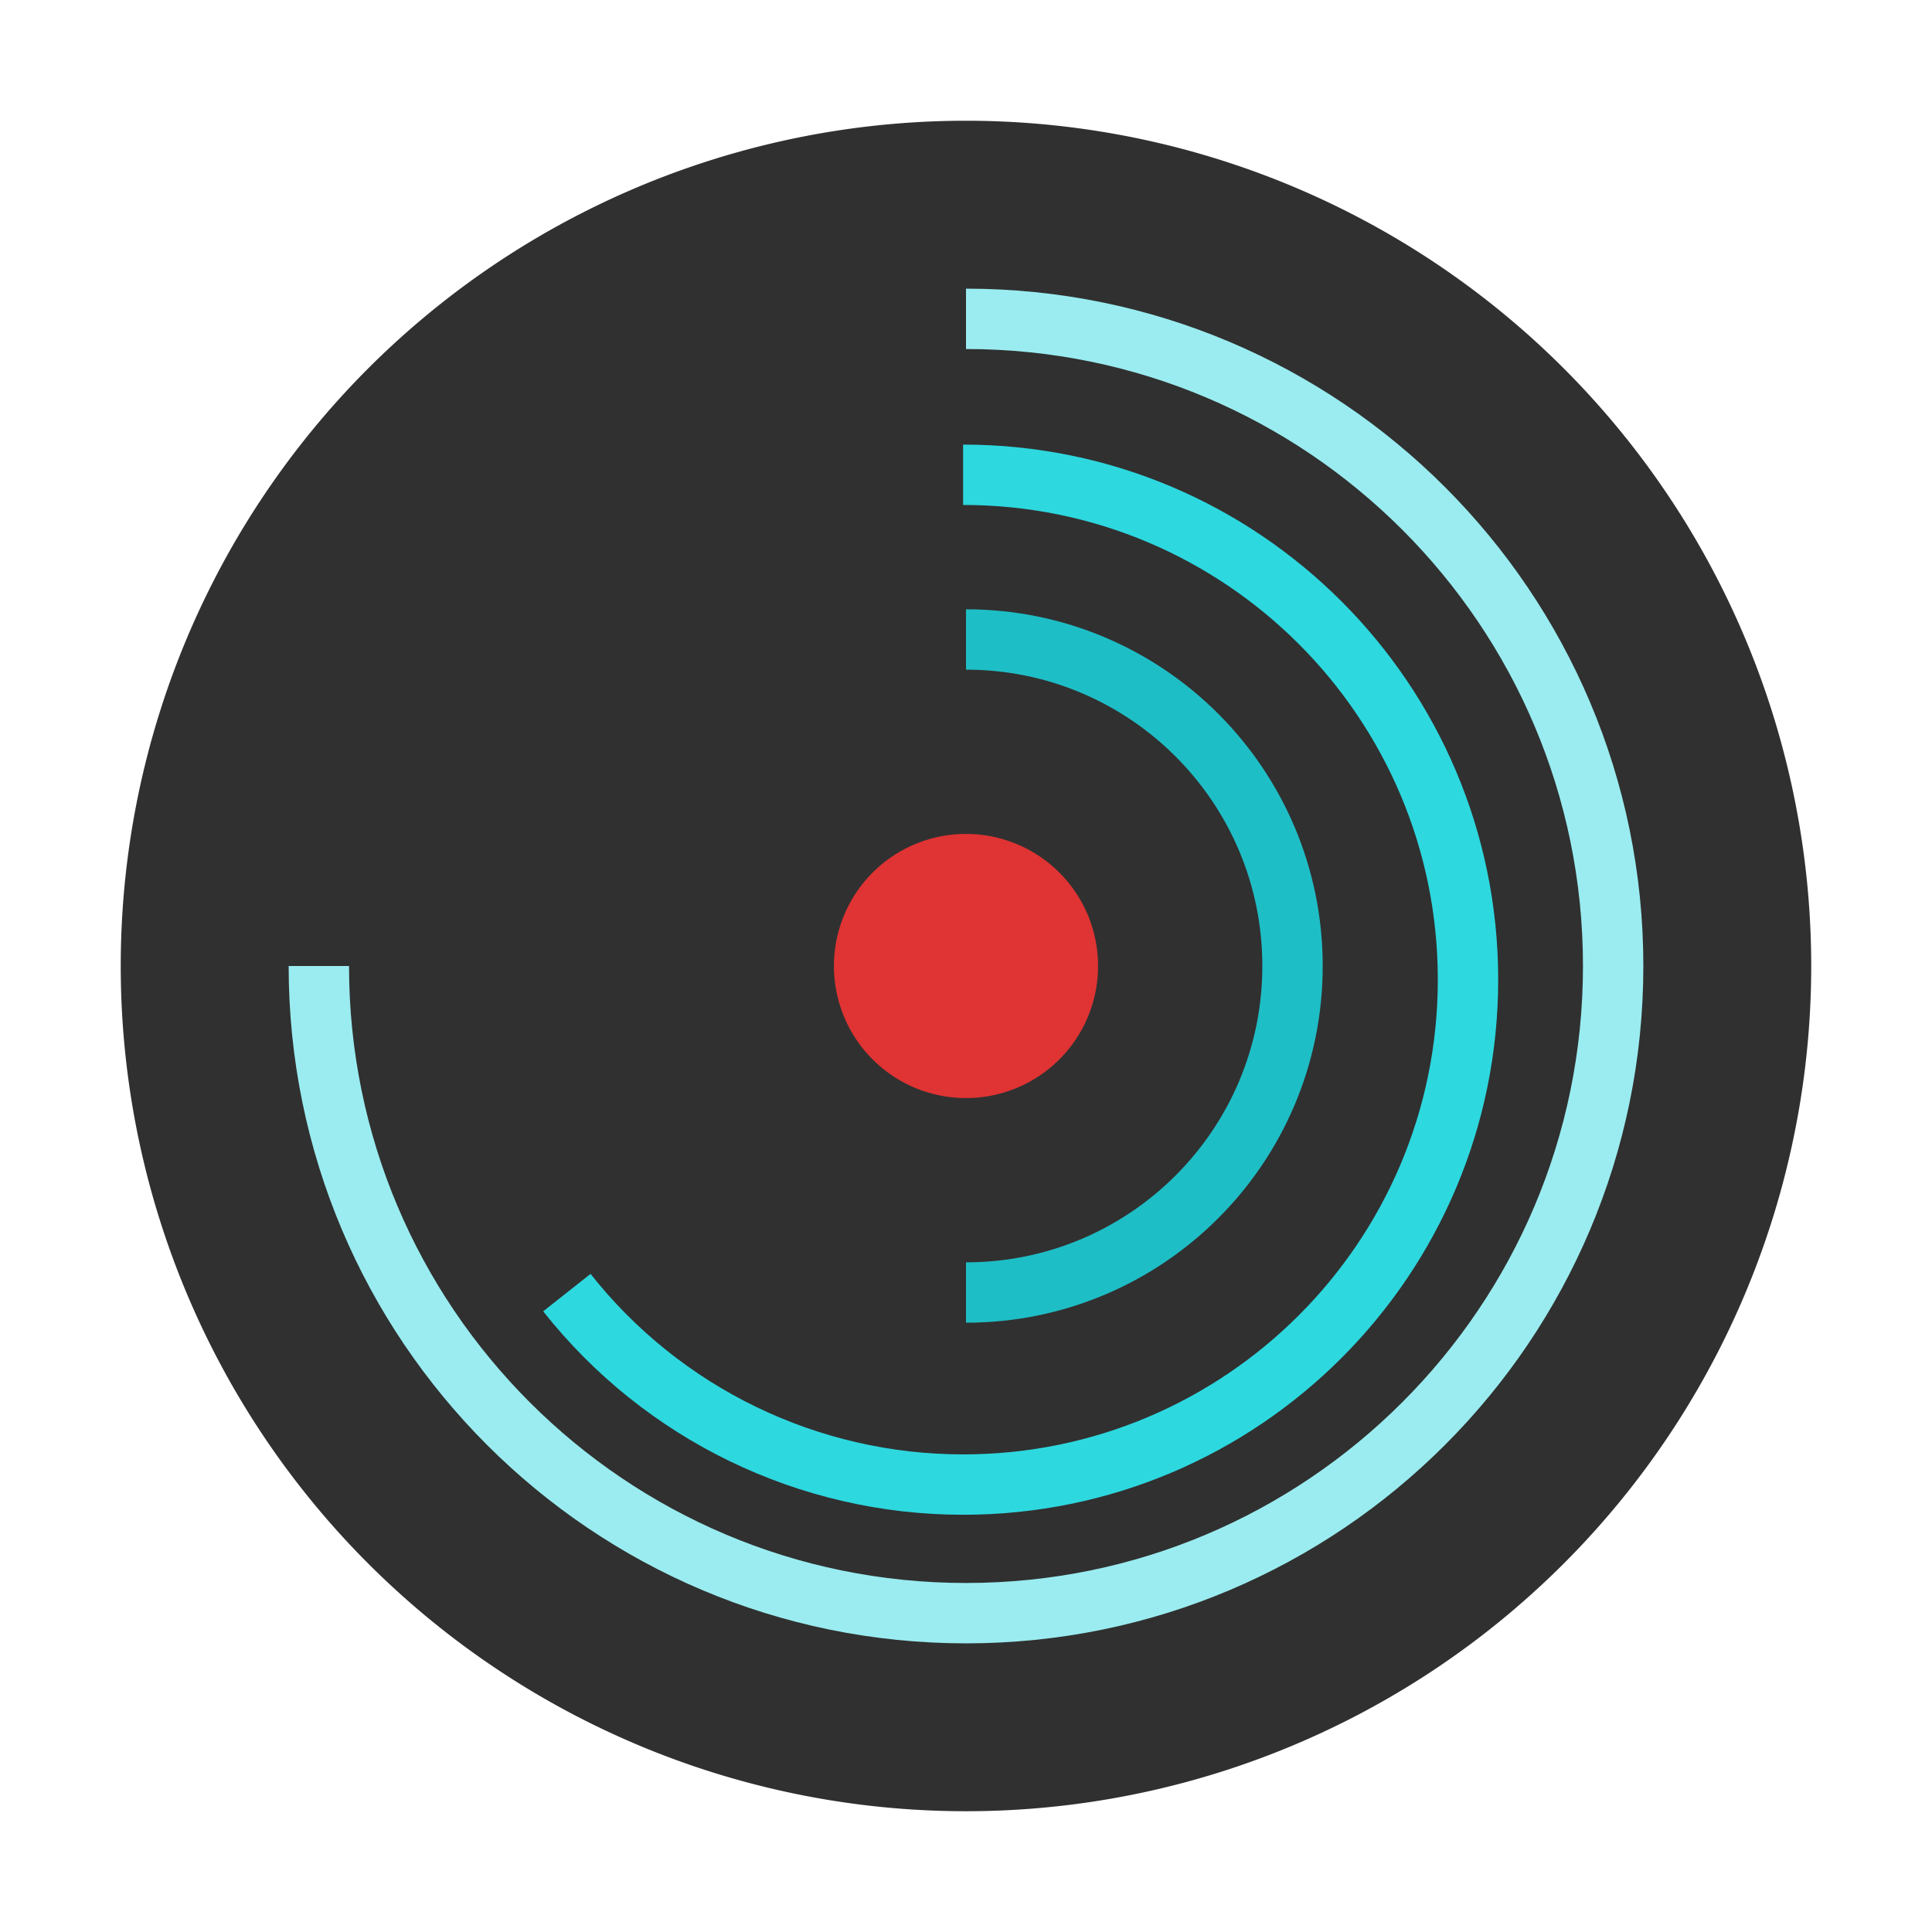 <?xml version="1.0" encoding="UTF-8" standalone="no"?>
<!-- Created with Inkscape (http://www.inkscape.org/) -->

<svg
   xmlns:dc="http://purl.org/dc/elements/1.1/"
   xmlns:cc="http://creativecommons.org/ns#"
   xmlns:rdf="http://www.w3.org/1999/02/22-rdf-syntax-ns#"
   xmlns:svg="http://www.w3.org/2000/svg"
   xmlns="http://www.w3.org/2000/svg"
   xmlns:xlink="http://www.w3.org/1999/xlink"
   xmlns:sodipodi="http://sodipodi.sourceforge.net/DTD/sodipodi-0.dtd"
   xmlns:inkscape="http://www.inkscape.org/namespaces/inkscape"
   width="128"
   height="128"
   id="svg5552"
   version="1.1"
   inkscape:version="0.48.3.1 r9886"
   sodipodi:docname="logo-s.svg">
  <defs
     id="defs5554">
    <linearGradient
       id="linearGradient6288">
      <stop
         style="stop-color:#ffffff;stop-opacity:1;"
         offset="0"
         id="stop6290" />
      <stop
         id="stop6296"
         offset="0.89"
         style="stop-color:#ffffff;stop-opacity:0.492;" />
      <stop
         style="stop-color:#ffffff;stop-opacity:0;"
         offset="1"
         id="stop6292" />
    </linearGradient>
    <linearGradient
       id="linearGradient6233">
      <stop
         style="stop-color:#313131;stop-opacity:1"
         offset="0"
         id="stop6235" />
      <stop
         style="stop-color:#000000;stop-opacity:1;"
         offset="1"
         id="stop6237" />
    </linearGradient>
    <radialGradient
       inkscape:collect="always"
       xlink:href="#linearGradient6288"
       id="radialGradient6294"
       cx="63.75"
       cy="65.321"
       fx="63.75"
       fy="65.321"
       r="49.821"
       gradientUnits="userSpaceOnUse" />
  </defs>
  <sodipodi:namedview
     id="base"
     pagecolor="#000000"
     bordercolor="#666666"
     borderopacity="1.0"
     inkscape:pageopacity="0"
     inkscape:pageshadow="2"
     inkscape:zoom="2.8"
     inkscape:cx="-69.425021"
     inkscape:cy="25.599243"
     inkscape:document-units="px"
     inkscape:current-layer="layer4"
     showgrid="false"
     inkscape:showpageshadow="false"
     inkscape:window-width="1920"
     inkscape:window-height="1056"
     inkscape:window-x="0"
     inkscape:window-y="24"
     inkscape:window-maximized="1" />
  <g
     inkscape:groupmode="layer"
     id="layer4"
     inkscape:label="circle"
     style="display:inline">
    <path
       sodipodi:type="arc"
       style="color:#000000;fill:#303030;fill-opacity:1;fill-rule:nonzero;stroke:none;stroke-width:3.1;marker:none;visibility:visible;display:inline;overflow:visible;enable-background:accumulate"
       id="path6164"
       sodipodi:cx="63.75"
       sodipodi:cy="65.321426"
       sodipodi:rx="49.82143"
       sodipodi:ry="49.82143"
       d="m 113.571,65.321 a 49.821,49.821 0 1 1 -99.643,0 49.821,49.821 0 1 1 99.643,0 z"
       transform="matrix(1.124,0,0,1.124,-7.656,-9.422)" />
  </g>
  <g
     inkscape:label="Layer 1"
     inkscape:groupmode="layer"
     id="layer1"
     transform="translate(0,-924.362)"
     style="display:inline">
    <path
       style="color:#000000;fill:none;stroke:#9aecf0;stroke-width:4;stroke-miterlimit:4;stroke-opacity:1;stroke-dasharray:none;marker:none;visibility:visible;display:inline;overflow:visible;enable-background:accumulate"
       d="m 64,945.486 c 23.68,0 42.876,19.196 42.876,42.876 0,23.68 -19.196,42.877 -42.876,42.877 -23.68,0 -42.876,-19.197 -42.876,-42.877"
       id="path2997-0"
       inkscape:connector-curvature="0"
       sodipodi:nodetypes="cssc" />
    <path
       style="color:#000000;fill:none;stroke:#1ebec6;stroke-width:4;stroke-linecap:butt;stroke-miterlimit:4;stroke-opacity:1;stroke-dasharray:none;marker:none;visibility:visible;display:inline;overflow:visible;enable-background:accumulate"
       d="m 64,966.729 c 11.948,0 21.633,9.685 21.633,21.633 0,11.948 -9.685,21.633 -21.633,21.633"
       id="path4757"
       inkscape:connector-curvature="0"
       sodipodi:nodetypes="csc" />
    <path
       sodipodi:type="arc"
       style="color:#000000;fill:#e03333;fill-opacity:1;fill-rule:nonzero;stroke:none;stroke-width:3.1;marker:none;visibility:visible;display:inline;overflow:visible;enable-background:accumulate"
       id="path6097"
       sodipodi:cx="60.535713"
       sodipodi:cy="-20.035715"
       sodipodi:rx="8.75"
       sodipodi:ry="8.75"
       d="m 69.286,-20.036 a 8.75,8.75 0 1 1 -17.5,0 8.75,8.75 0 1 1 17.5,0 z"
       transform="translate(3.464,1008.398)" />
    <path
       style="color:#000000;fill:none;stroke:#2dd8df;stroke-width:4;stroke-miterlimit:4;stroke-opacity:1;stroke-dasharray:none;marker:none;visibility:visible;display:inline;overflow:visible;enable-background:accumulate"
       d="m 63.808,955.817 c 18.474,0 33.451,14.977 33.451,33.451 0,18.474 -14.977,33.451 -33.451,33.451 -10.236,0 -19.908,-4.686 -26.252,-12.719"
       id="path6184"
       inkscape:connector-curvature="0"
       sodipodi:nodetypes="cssc" />
  </g>
</svg>
